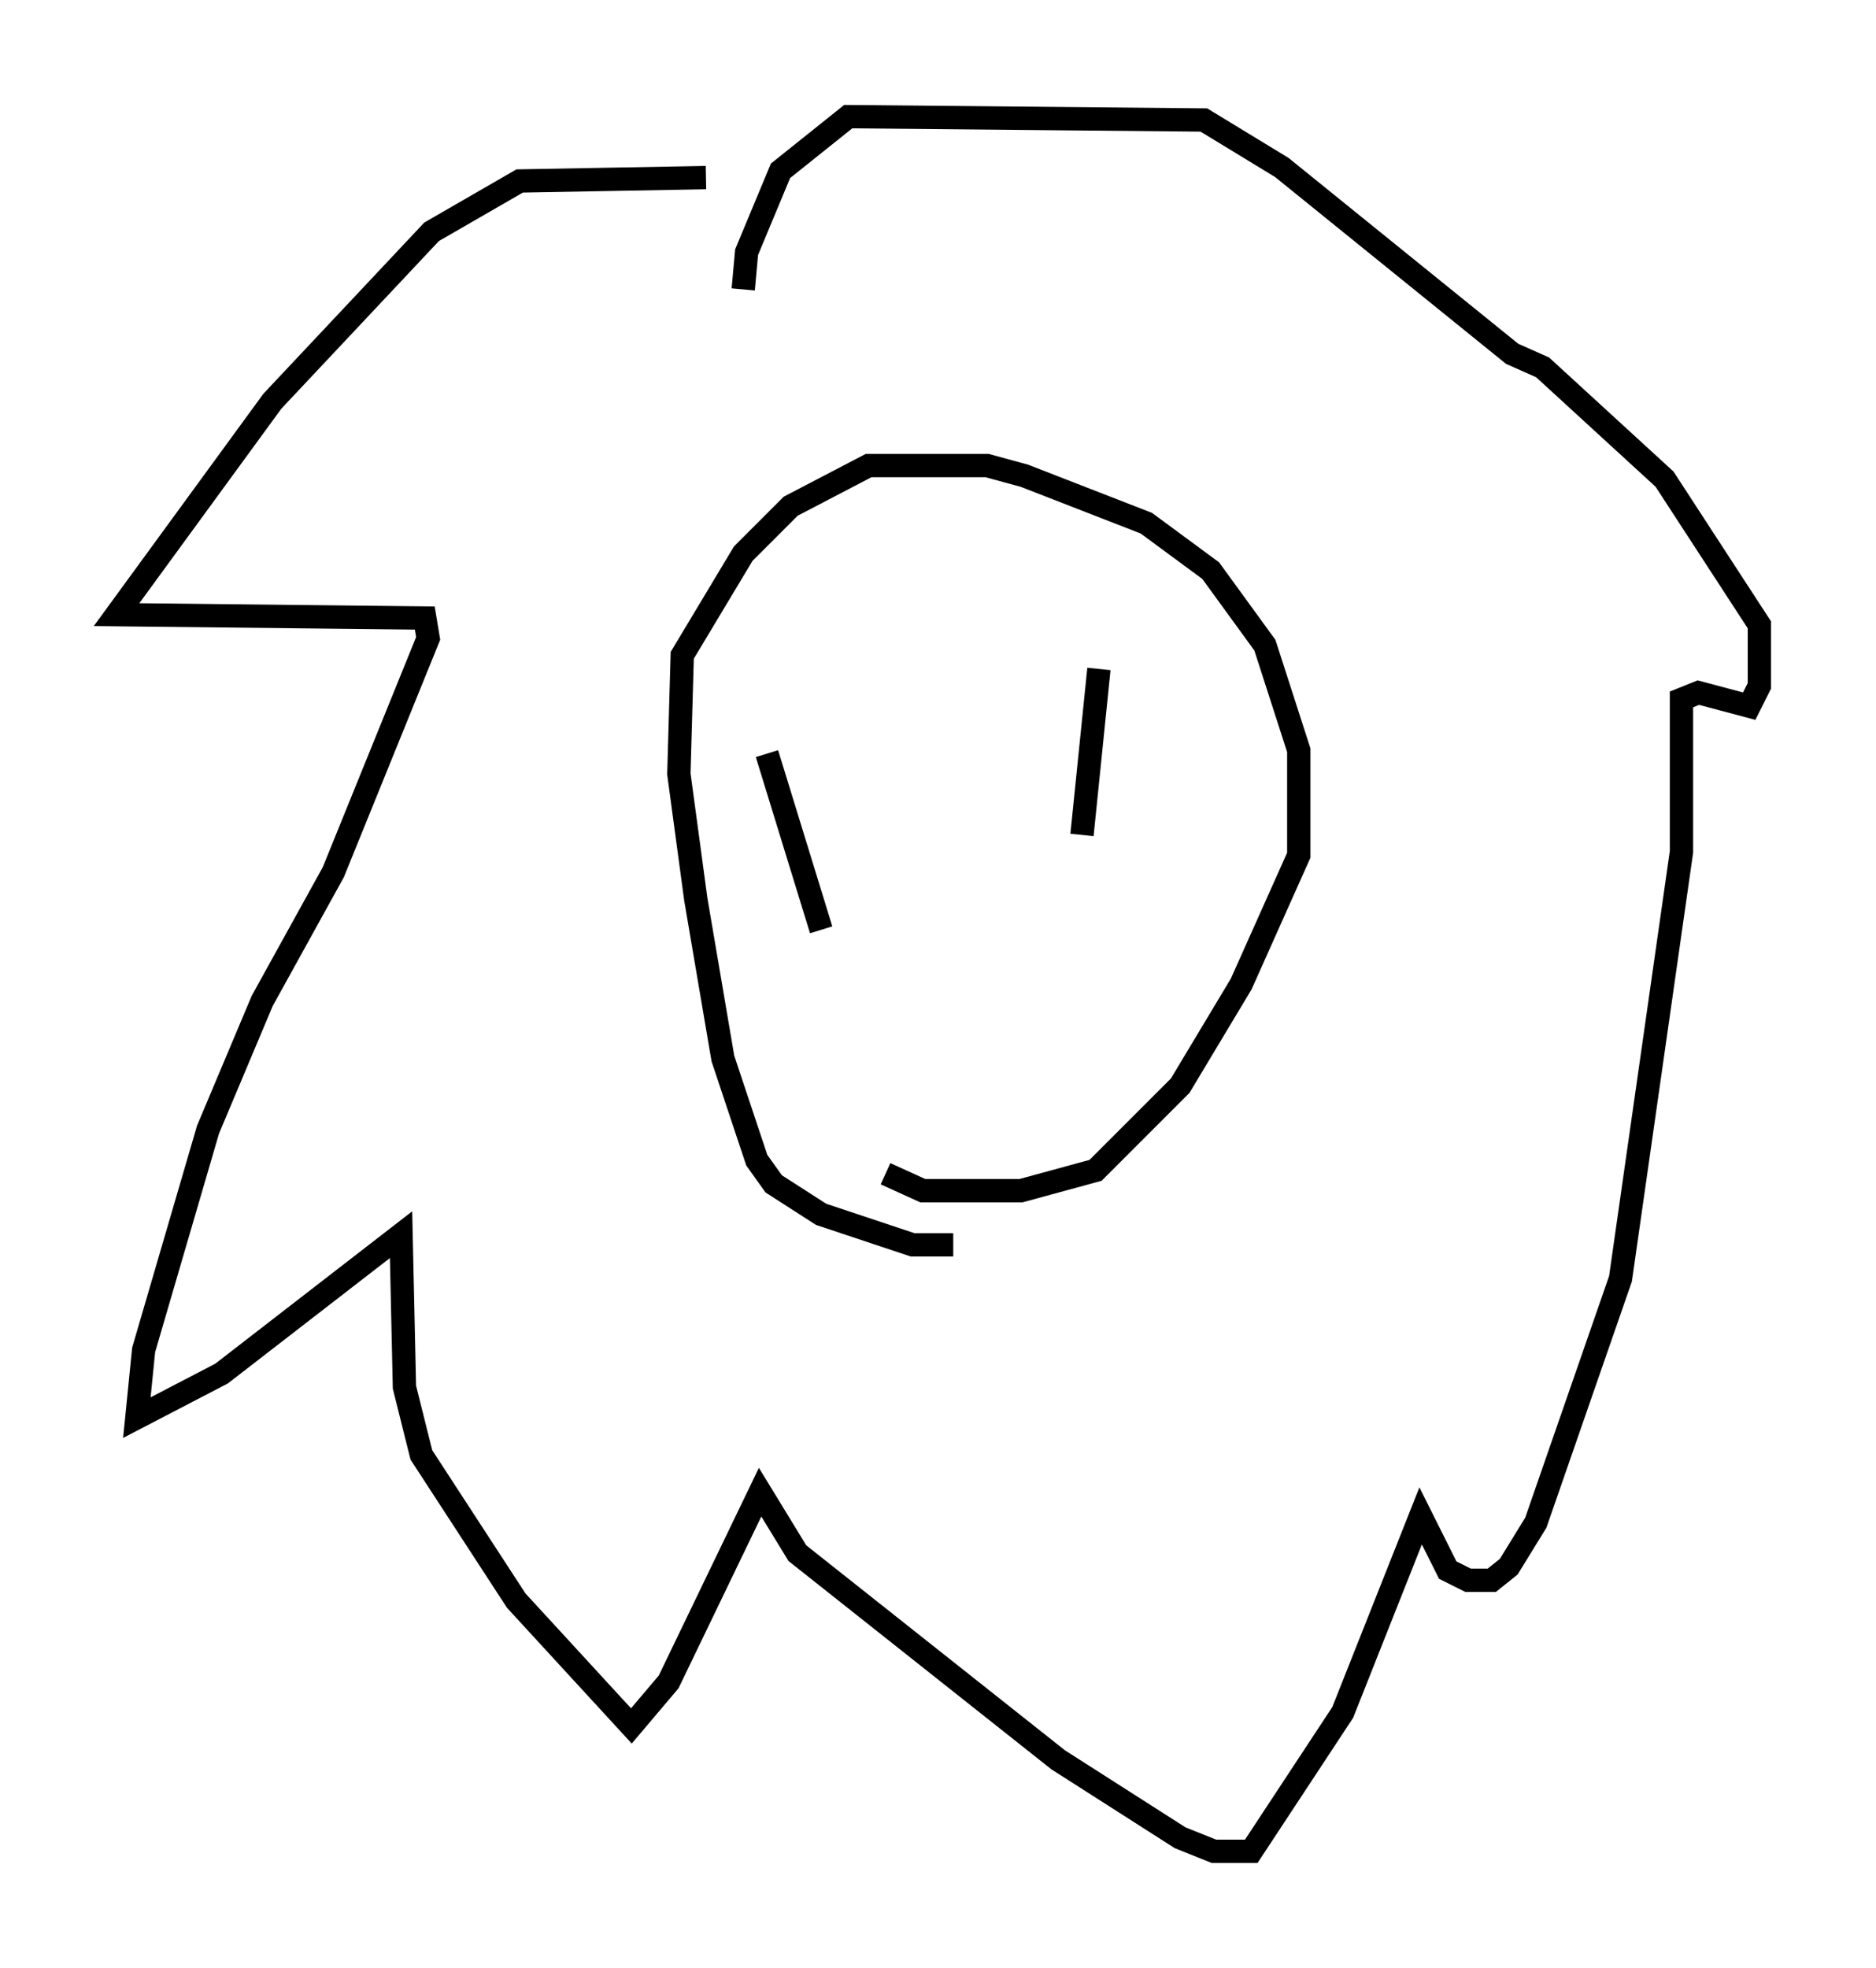 <?xml version="1.0" encoding="utf-8" ?>
<svg baseProfile="full" height="84.369" version="1.1" width="80.447" xmlns="http://www.w3.org/2000/svg" xmlns:ev="http://www.w3.org/2001/xml-events" xmlns:xlink="http://www.w3.org/1999/xlink"><defs /><rect fill="white" height="84.369" width="80.447" x="0" y="0" /><path d="M32.452, 8.05 m-2.179, -0.436 l-7.989, 0.145 -3.777, 2.179 l-6.827, 7.263 -6.682, 9.151 l13.218, 0.145 0.145, 0.872 l-4.067, 10.022 -3.05, 5.52 l-2.324, 5.52 -2.76, 9.441 l-0.291, 2.905 3.631, -1.888 l7.698, -5.955 0.145, 6.536 l0.726, 2.905 4.067, 6.246 l4.939, 5.374 1.598, -1.888 l3.922, -8.134 1.598, 2.615 l11.184, 8.86 5.229, 3.341 l1.453, 0.581 1.598, 0.0 l3.922, -5.955 3.341, -8.425 l1.162, 2.324 0.872, 0.436 l1.017, 0.0 0.726, -0.581 l1.162, -1.888 3.631, -10.458 l2.615, -18.302 0.0, -6.536 l0.726, -0.291 2.179, 0.581 l0.436, -0.872 0.0, -2.615 l-4.067, -6.246 -5.229, -4.793 l-1.307, -0.581 -9.877, -7.989 l-3.341, -2.034 -15.251, -0.145 l-2.905, 2.324 -1.453, 3.486 l-0.145, 1.598 m9.006, 40.961 l-1.743, 0.0 -3.922, -1.307 l-2.034, -1.307 -0.726, -1.017 l-1.453, -4.358 -1.162, -6.827 l-0.726, -5.374 0.145, -5.084 l2.615, -4.358 2.034, -2.034 l3.341, -1.743 5.084, 0.0 l1.598, 0.436 5.229, 2.034 l2.76, 2.034 2.324, 3.196 l1.453, 4.503 0.0, 4.503 l-2.469, 5.52 -2.615, 4.358 l-3.631, 3.631 -3.196, 0.872 l-4.212, 0.0 -1.598, -0.726 m-5.084, -18.011 l2.324, 7.553 m11.911, -11.184 l-0.726, 7.117 " fill="none" stroke="black" stroke-width="1" /></svg>